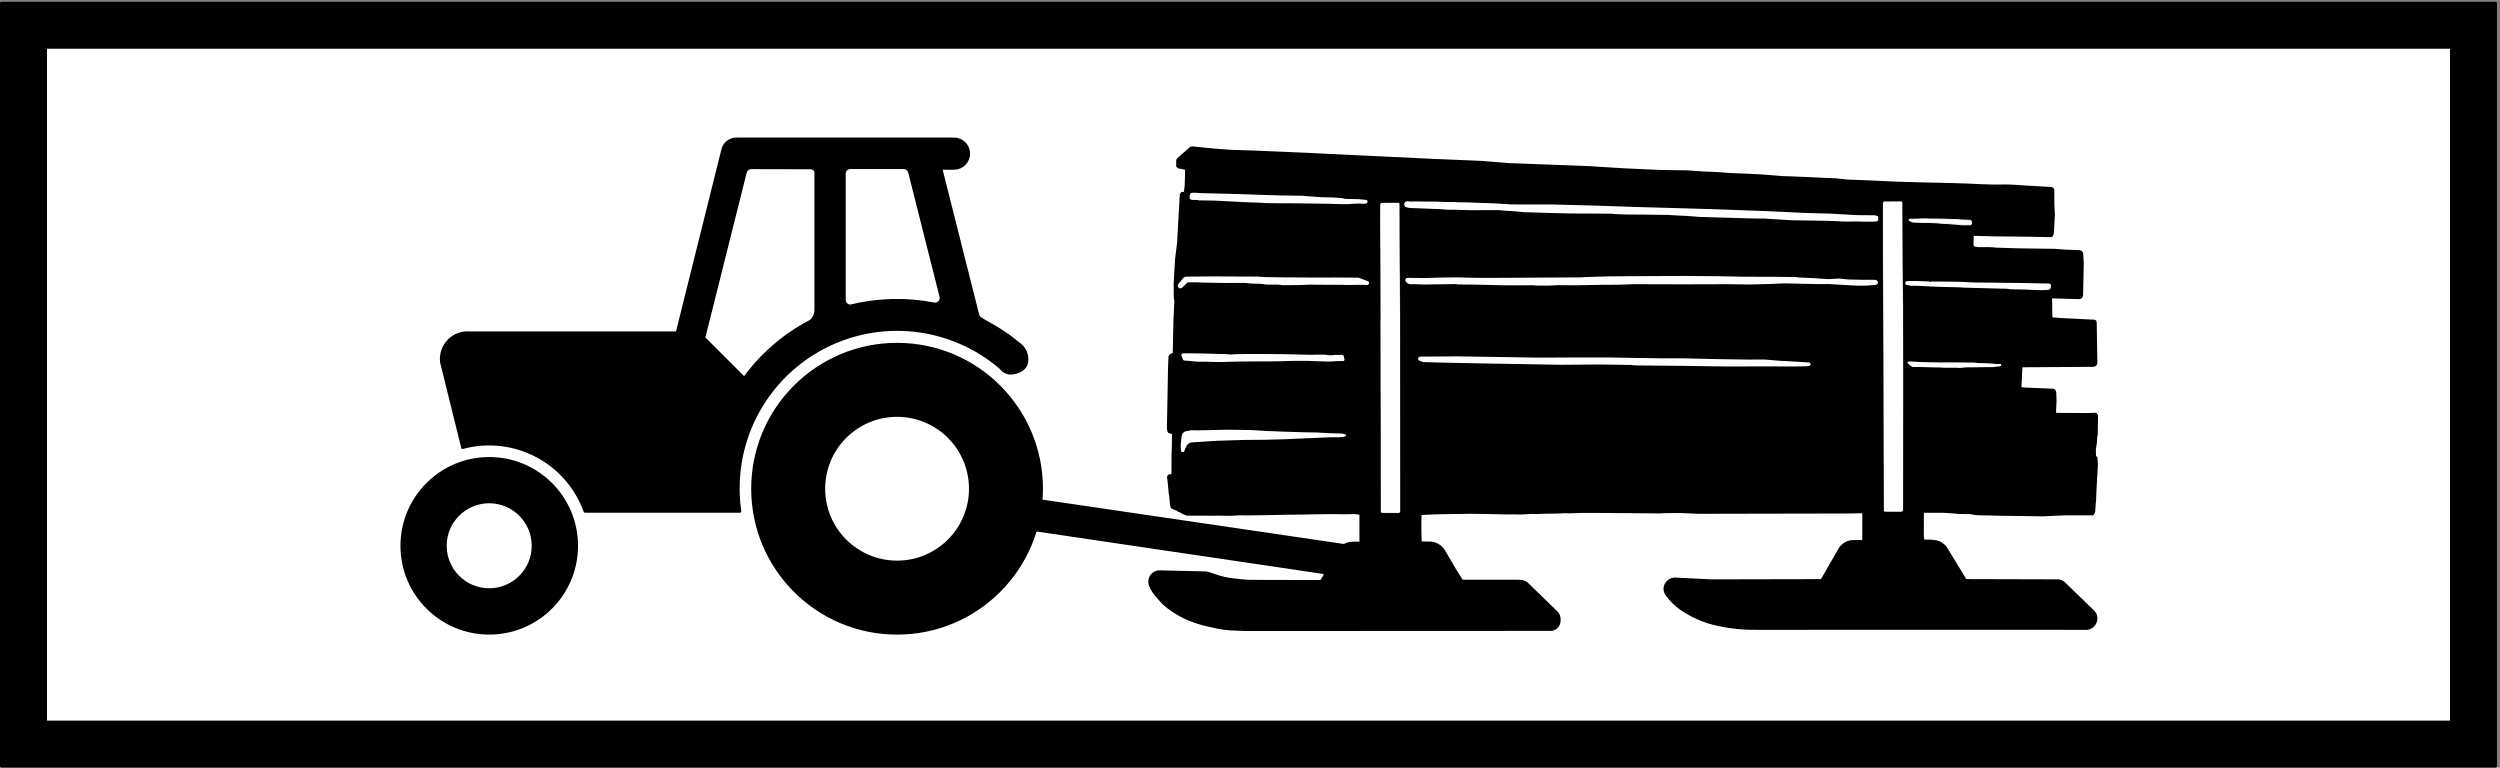 <?xml version="1.0" encoding="UTF-8" standalone="no"?>
<!DOCTYPE svg PUBLIC "-//W3C//DTD SVG 1.1//EN" "http://www.w3.org/Graphics/SVG/1.1/DTD/svg11.dtd">
<svg width="100%" height="100%" viewBox="0 0 596 183" version="1.1" xmlns="http://www.w3.org/2000/svg" xmlns:xlink="http://www.w3.org/1999/xlink" xml:space="preserve" xmlns:serif="http://www.serif.com/" style="fill-rule:evenodd;clip-rule:evenodd;stroke-linecap:round;stroke-linejoin:round;stroke-miterlimit:2;">
    <rect x="0" y="0" width="596" height="183" fill="#808080" stroke="none"/>
    <g>
        <rect x="0.354" y="0.778" width="594.568" height="181.868" style="fill-rule:nonzero;"/>
        <rect x="0.354" y="0.778" width="594.568" height="181.868" style="fill:none;stroke:black;stroke-width:0.71px;"/>
        <rect x="10.846" y="11.271" width="573.583" height="160.883" style="fill:white;fill-rule:nonzero;"/>
        <rect x="10.846" y="11.271" width="573.583" height="160.883" style="fill:none;stroke:black;stroke-width:0.71px;"/>
        <path d="M137.447,130.124C137.447,118.629 128.129,109.311 116.636,109.311C105.142,109.311 95.823,118.629 95.823,130.124C95.823,141.617 105.142,150.933 116.636,150.933C128.129,150.933 137.447,141.617 137.447,130.124Z" style="fill-rule:nonzero;"/>
        <path d="M137.447,130.124C137.447,118.629 128.129,109.311 116.636,109.311C105.142,109.311 95.823,118.629 95.823,130.124C95.823,141.617 105.142,150.933 116.636,150.933C128.129,150.933 137.447,141.617 137.447,130.124Z" style="fill:none;stroke:black;stroke-width:0.71px;"/>
        <path d="M248.288,116.512C248.288,97.501 232.876,82.089 213.864,82.089C194.853,82.089 179.44,97.501 179.44,116.512C179.44,135.524 194.853,150.936 213.864,150.936C232.876,150.936 248.288,135.524 248.288,116.512Z" style="fill-rule:nonzero;"/>
        <path d="M248.288,116.512C248.288,97.501 232.876,82.089 213.864,82.089C194.853,82.089 179.44,97.501 179.44,116.512C179.44,135.524 194.853,150.936 213.864,150.936C232.876,150.936 248.288,135.524 248.288,116.512Z" style="fill:none;stroke:black;stroke-width:0.71px;"/>
        <path d="M244.783,86.134C244.676,87.106 244.073,87.954 243.188,88.372C242.589,88.656 241.949,88.842 241.292,88.924C240.277,89.05 239.275,88.607 238.687,87.771C226.717,77.406 209.565,75.574 195.677,83.178C181.788,90.782 174.09,106.218 176.374,121.886L139.486,121.886C135.182,110.005 122.499,103.397 110.295,106.677L105.266,86.318C105.047,84.462 105.67,82.607 106.964,81.258C108.259,79.911 110.088,79.214 111.951,79.358L161.441,79.358L172.357,35.57C172.769,34.095 174.138,33.094 175.669,33.148L227.428,33.148C229.338,33.148 230.892,34.687 230.909,36.598C230.926,38.508 229.399,40.075 227.489,40.109L224.27,40.109L233.04,74.88C233.167,75.388 233.486,75.827 233.929,76.107L237.744,78.291L240.43,80.06L243.114,82.165C244.319,83.11 244.951,84.611 244.783,86.134Z" style="fill-rule:nonzero;"/>
        <path d="M244.783,86.134C244.676,87.106 244.073,87.954 243.188,88.372C242.589,88.656 241.949,88.842 241.292,88.924C240.277,89.05 239.275,88.607 238.687,87.771C226.717,77.406 209.565,75.574 195.677,83.178C181.788,90.782 174.09,106.218 176.374,121.886L139.486,121.886C135.182,110.005 122.499,103.397 110.295,106.677L105.266,86.318C105.047,84.462 105.67,82.607 106.964,81.258C108.259,79.911 110.088,79.214 111.951,79.358L161.441,79.358L172.357,35.57C172.769,34.095 174.138,33.094 175.669,33.148L227.428,33.148C229.338,33.148 230.892,34.687 230.909,36.598C230.926,38.508 229.399,40.075 227.489,40.109L224.27,40.109L233.04,74.88C233.167,75.388 233.486,75.827 233.929,76.107L237.744,78.291L240.43,80.06L243.114,82.165C244.319,83.11 244.951,84.611 244.783,86.134Z" style="fill:none;stroke:black;stroke-width:0.71px;"/>
        <path d="M246.863,126.312L315.446,136.473L315.992,136.723L315.972,137.038L315.543,137.756L315.348,138.063L315.188,138.319L315.02,138.547L314.879,138.6L313.444,138.632L309.604,138.621L302.328,138.613L297.723,138.574L296.174,138.479L293.372,138.144C292.5,138.04 291.638,137.858 290.798,137.601C289.88,137.321 288.968,137.023 288.063,136.711C287.722,136.592 287.362,136.543 287.003,136.563L280.621,136.428L276.604,136.328L275.921,136.361C275.253,136.523 274.687,136.966 274.371,137.578C274.055,138.188 274.019,138.905 274.271,139.545C274.687,140.592 275.318,141.543 276.122,142.333C276.959,143.402 277.946,144.345 279.052,145.134C280.062,145.854 281.129,146.49 282.243,147.037C283.041,147.428 283.86,147.772 284.697,148.069C286.102,148.566 287.543,148.956 289.007,149.235C290.844,149.696 292.726,149.95 294.619,149.993C295.433,150.01 296.247,150.04 297.06,150.08L369.88,150.047C370.845,149.921 371.593,149.144 371.684,148.176C371.712,147.873 371.708,147.567 371.67,147.264C371.596,146.758 371.348,146.292 370.97,145.947L367.231,142.318L363.913,139.09C363.409,138.753 362.817,138.574 362.21,138.574C361.596,138.574 360.981,138.569 360.367,138.56L353.187,138.567L348.661,138.553C348.585,138.553 348.513,138.521 348.46,138.466L347.106,136.375L344.579,132.06L344.049,131.176C343.363,130.176 342.261,129.546 341.052,129.46L338.887,129.439C338.761,129.439 338.646,129.362 338.599,129.245L338.511,127.161L338.504,124.011L338.545,122.691C338.549,122.547 338.662,122.427 338.807,122.416L340.328,122.349L340.891,122.322L343.157,122.242L346.542,122.189L350.532,122.135L354.414,122.182L358.295,122.268L362.808,122.296L364.576,122.189L365.455,122.162L366.407,122.203L367.875,122.129L371.107,122.075L373.279,121.995L373.996,122.028L377.215,121.921L381.404,121.934L389.53,121.988L395.53,122.049L397.16,121.974L400.658,121.954L404.883,122.135L440.228,122.065L444.021,122.01L444.327,122.191L444.327,128.978L444.021,129.104L441.674,129.102C440.387,129.163 439.22,129.882 438.586,131.004L434.586,137.962C434.485,138.216 434.251,138.393 433.979,138.42L408.027,138.473L406.926,138.42L399.214,138.04C398.622,138.065 398.063,138.315 397.648,138.739C396.923,139.427 396.733,140.51 397.183,141.405C398.341,143.126 399.861,144.573 401.639,145.645C404.07,147.176 406.753,148.268 409.563,148.871C412.646,149.542 415.797,149.854 418.951,149.801L450.883,149.792L490.18,149.792L497.091,149.813C497.887,149.875 498.66,149.535 499.153,148.908C499.648,148.281 499.797,147.449 499.55,146.689C499.451,146.373 499.274,146.086 499.037,145.856L492.649,139.667C492.376,139.361 492.071,139.084 491.739,138.841C491.38,138.591 490.948,138.461 490.511,138.469L468.84,138.41C468.672,138.38 468.52,138.292 468.409,138.16L464.843,132.299L463.849,130.678C463.59,130.309 463.264,129.991 462.888,129.74C462.518,129.461 462.091,129.268 461.635,129.178C461.22,129.105 460.801,129.049 460.382,129.01L458.45,128.988L458.282,127.799L458.305,122.121L458.574,121.899L463.49,121.899L465.714,122.048L466.826,122.171L469.642,122.22L471.297,122.466L476.263,122.591L487.009,122.739L492.42,122.492L498.873,122.503L499.137,122.008L499.254,120.203L499.336,119.444L499.459,116.557L499.534,115.279L499.575,114.239L499.699,112.399L499.781,110.799L499.699,109.233L499.336,108.797L499.295,107.114L499.534,105.595L499.657,103.914L499.74,103.674L499.815,99.031L499.575,98.75L497.454,98.825L490.886,98.784L490.12,98.784L489.881,98.627L489.806,97.943L489.922,95.823L489.881,93.984L489.84,93.464C489.829,93.329 489.763,93.204 489.656,93.119C489.55,93.035 489.412,92.999 489.278,93.02L484.517,92.82L482.033,92.698L481.844,92.669C481.641,92.617 481.516,92.411 481.564,92.206L481.782,87.626C481.817,87.404 481.993,87.232 482.215,87.202L499.015,87.097C499.299,87.094 499.554,86.918 499.657,86.652L499.575,81.653L499.5,76.805C499.498,76.686 499.412,76.585 499.295,76.566L491.126,76.169L489.401,76.016L489.221,76.004C489.012,75.934 488.889,75.719 488.932,75.505L488.868,71.212C488.867,70.994 489.026,70.808 489.241,70.776L495.648,70.964C495.952,70.973 496.214,70.747 496.25,70.444L496.415,62.916L496.291,60.556C496.275,60.253 496.033,60.011 495.73,59.995L492.364,59.872L489.922,59.674L481.15,59.558L475.862,59.393L474.979,59.311L474.378,59.277L471.572,59.277L470.813,59.154C470.489,59.102 470.226,58.867 470.136,58.552L470.177,56.35C470.18,56.187 470.261,56.034 470.394,55.94C470.527,55.845 470.698,55.82 470.854,55.872L475.342,55.994L479.591,56.028L485.193,56.11L488.95,56.186C489.096,56.124 489.201,55.993 489.23,55.838L489.347,54.797L489.524,51.07L489.401,48.547L489.401,45.387C489.401,45.256 489.346,45.131 489.248,45.043C489.151,44.954 489.021,44.912 488.891,44.924L482.799,44.573L479.928,44.384L478.304,44.333L475.136,44.356L472.019,44.25L469.72,44.143L465.71,44.005L456.446,43.787L451.872,43.653L447.321,43.436L444.208,43.302L440.467,43.164L437.654,42.867L427.226,42.405L424.816,42.327L420.538,41.975L416.991,41.786L412.277,41.596L408.947,41.351L406.188,41.245L402.126,40.964L396.048,40.881L387.404,40.491L378.432,39.938L366.439,39.486L359.746,39.239L353.114,38.706L341.739,38.234L322.418,37.31L310.961,36.756L298.416,36.223L293.671,36.087L290.141,35.833L284.24,35.264L283.979,35.315L283.891,35.347L280.925,37.968L280.83,38.089L280.772,38.197L280.76,39.593L280.887,39.689L281.141,39.841L281.649,39.917L282.31,40.063L282.906,40.209L282.786,44.214L282.583,46.036L281.789,46.138L281.611,46.455L281.024,56.951L281.024,57.485L280.49,61.775L280.162,67.542L280.188,70.943L280.326,71.749L280.1,76.408L279.935,84.375L279.534,84.547L279.293,84.635L279.147,84.743L279.046,84.832L278.982,84.946L278.912,85.054L278.912,85.136L278.811,87.733L278.548,102.124L278.621,102.607L278.704,102.824L278.788,102.943L278.909,102.99L279.041,103.014L279.364,103.064L279.543,103.124L279.687,103.195L279.759,103.349L279.771,103.674L279.712,106.68L279.652,108.179L279.628,113.032L279.593,113.138L279.497,113.305L279.438,113.389L279.329,113.402L278.993,113.402L278.825,113.414L278.694,113.51L278.61,113.63L278.585,113.75L278.598,114.097L278.645,114.276L278.729,114.876L278.766,115.186L278.8,115.632L278.837,116.144L278.897,116.626L278.958,117.558L279.042,117.895L279.089,118.301L279.173,119.047L279.257,119.992L279.282,120.303L279.316,120.508L279.388,120.698L279.448,120.879L279.581,120.987L279.7,121.047L280.588,121.419L280.84,121.525L280.971,121.622L281.055,121.693L281.139,121.717L281.5,121.861L281.727,122.017L282.025,122.173L282.193,122.256L282.685,122.461L282.961,122.58L287.925,122.58L289.016,122.604L290.503,122.58L293.189,122.619L294.809,122.545L295.36,122.498L297.049,122.522L298.8,122.498L301.701,122.461L305.06,122.401L306.87,122.352L310.778,122.317L312.782,122.27L314.518,122.249L317.735,122.209L319.894,122.249L323.226,122.209L323.741,122.322L324.131,122.322L324.365,122.483L324.445,122.637L324.445,129.265L324.365,129.346L324.292,129.501L324.017,129.501L323.266,129.467L322.327,129.501C321.664,129.525 321.017,129.712 320.443,130.049L248.165,119.419C247.967,121.756 247.531,124.065 246.863,126.312Z" style="fill-rule:nonzero;"/>
        <path d="M246.863,126.312L315.446,136.473L315.992,136.723L315.972,137.038L315.543,137.756L315.348,138.063L315.188,138.319L315.02,138.547L314.879,138.6L313.444,138.632L309.604,138.621L302.328,138.613L297.723,138.574L296.174,138.479L293.372,138.144C292.5,138.04 291.638,137.858 290.798,137.601C289.88,137.321 288.968,137.023 288.063,136.711C287.722,136.592 287.362,136.543 287.003,136.563L280.621,136.428L276.604,136.328L275.921,136.361C275.253,136.523 274.687,136.966 274.371,137.578C274.055,138.188 274.019,138.905 274.271,139.545C274.687,140.592 275.318,141.543 276.122,142.333C276.959,143.402 277.946,144.345 279.052,145.134C280.062,145.854 281.129,146.49 282.243,147.037C283.041,147.428 283.86,147.772 284.697,148.069C286.102,148.566 287.543,148.956 289.007,149.235C290.844,149.696 292.726,149.95 294.619,149.993C295.433,150.01 296.247,150.04 297.06,150.08L369.88,150.047C370.845,149.921 371.593,149.144 371.684,148.176C371.712,147.873 371.708,147.567 371.67,147.264C371.596,146.758 371.348,146.292 370.97,145.947L367.231,142.318L363.913,139.09C363.409,138.753 362.817,138.574 362.21,138.574C361.596,138.574 360.981,138.569 360.367,138.56L353.187,138.567L348.661,138.553C348.585,138.553 348.513,138.521 348.46,138.466L347.106,136.375L344.579,132.06L344.049,131.176C343.363,130.176 342.261,129.546 341.052,129.46L338.887,129.439C338.761,129.439 338.646,129.362 338.599,129.245L338.511,127.161L338.504,124.011L338.545,122.691C338.549,122.547 338.662,122.427 338.807,122.416L340.328,122.349L340.891,122.322L343.157,122.242L346.542,122.189L350.532,122.135L354.414,122.182L358.295,122.268L362.808,122.296L364.576,122.189L365.455,122.162L366.407,122.203L367.875,122.129L371.107,122.075L373.279,121.995L373.996,122.028L377.215,121.921L381.404,121.934L389.53,121.988L395.53,122.049L397.16,121.974L400.658,121.954L404.883,122.135L440.228,122.065L444.021,122.01L444.327,122.191L444.327,128.978L444.021,129.104L441.674,129.102C440.387,129.163 439.22,129.882 438.586,131.004L434.586,137.962C434.485,138.216 434.251,138.393 433.979,138.42L408.027,138.473L406.926,138.42L399.214,138.04C398.622,138.065 398.063,138.315 397.648,138.739C396.923,139.427 396.733,140.51 397.183,141.405C398.341,143.126 399.861,144.573 401.639,145.645C404.07,147.176 406.753,148.268 409.563,148.871C412.646,149.542 415.797,149.854 418.951,149.801L450.883,149.792L490.18,149.792L497.091,149.813C497.887,149.875 498.66,149.535 499.153,148.908C499.648,148.281 499.797,147.449 499.55,146.689C499.451,146.373 499.274,146.086 499.037,145.856L492.649,139.667C492.376,139.361 492.071,139.084 491.739,138.841C491.38,138.591 490.948,138.461 490.511,138.469L468.84,138.41C468.672,138.38 468.52,138.292 468.409,138.16L464.843,132.299L463.849,130.678C463.59,130.309 463.264,129.991 462.888,129.74C462.518,129.461 462.091,129.268 461.635,129.178C461.22,129.105 460.801,129.049 460.382,129.01L458.45,128.988L458.282,127.799L458.305,122.121L458.574,121.899L463.49,121.899L465.714,122.048L466.826,122.171L469.642,122.22L471.297,122.466L476.263,122.591L487.009,122.739L492.42,122.492L498.873,122.503L499.137,122.008L499.254,120.203L499.336,119.444L499.459,116.557L499.534,115.279L499.575,114.239L499.699,112.399L499.781,110.799L499.699,109.233L499.336,108.797L499.295,107.114L499.534,105.595L499.657,103.914L499.74,103.674L499.815,99.031L499.575,98.75L497.454,98.825L490.886,98.784L490.12,98.784L489.881,98.627L489.806,97.943L489.922,95.823L489.881,93.984L489.84,93.464C489.829,93.329 489.763,93.204 489.656,93.119C489.55,93.035 489.412,92.999 489.278,93.02L484.517,92.82L482.033,92.698L481.844,92.669C481.641,92.617 481.516,92.411 481.564,92.206L481.782,87.626C481.817,87.404 481.993,87.232 482.215,87.202L499.015,87.097C499.299,87.094 499.554,86.918 499.657,86.652L499.575,81.653L499.5,76.805C499.498,76.686 499.412,76.585 499.295,76.566L491.126,76.169L489.401,76.016L489.221,76.004C489.012,75.934 488.889,75.719 488.932,75.505L488.868,71.212C488.867,70.994 489.026,70.808 489.241,70.776L495.648,70.964C495.952,70.973 496.214,70.747 496.25,70.444L496.415,62.916L496.291,60.556C496.275,60.253 496.033,60.011 495.73,59.995L492.364,59.872L489.922,59.674L481.15,59.558L475.862,59.393L474.979,59.311L474.378,59.277L471.572,59.277L470.813,59.154C470.489,59.102 470.226,58.867 470.136,58.552L470.177,56.35C470.18,56.187 470.261,56.034 470.394,55.94C470.527,55.845 470.698,55.82 470.854,55.872L475.342,55.994L479.591,56.028L485.193,56.11L488.95,56.186C489.096,56.124 489.201,55.993 489.23,55.838L489.347,54.797L489.524,51.07L489.401,48.547L489.401,45.387C489.401,45.256 489.346,45.131 489.248,45.043C489.151,44.954 489.021,44.912 488.891,44.924L482.799,44.573L479.928,44.384L478.304,44.333L475.136,44.356L472.019,44.25L469.72,44.143L465.71,44.005L456.446,43.787L451.872,43.653L447.321,43.436L444.208,43.302L440.467,43.164L437.654,42.867L427.226,42.405L424.816,42.327L420.538,41.975L416.991,41.786L412.277,41.596L408.947,41.351L406.188,41.245L402.126,40.964L396.048,40.881L387.404,40.491L378.432,39.938L366.439,39.486L359.746,39.239L353.114,38.706L341.739,38.234L322.418,37.31L310.961,36.756L298.416,36.223L293.671,36.087L290.141,35.833L284.24,35.264L283.979,35.315L283.891,35.347L280.925,37.968L280.83,38.089L280.772,38.197L280.76,39.593L280.887,39.689L281.141,39.841L281.649,39.917L282.31,40.063L282.906,40.209L282.786,44.214L282.583,46.036L281.789,46.138L281.611,46.455L281.024,56.951L281.024,57.485L280.49,61.775L280.162,67.542L280.188,70.943L280.326,71.749L280.1,76.408L279.935,84.375L279.534,84.547L279.293,84.635L279.147,84.743L279.046,84.832L278.982,84.946L278.912,85.054L278.912,85.136L278.811,87.733L278.548,102.124L278.621,102.607L278.704,102.824L278.788,102.943L278.909,102.99L279.041,103.014L279.364,103.064L279.543,103.124L279.687,103.195L279.759,103.349L279.771,103.674L279.712,106.68L279.652,108.179L279.628,113.032L279.593,113.138L279.497,113.305L279.438,113.389L279.329,113.402L278.993,113.402L278.825,113.414L278.694,113.51L278.61,113.63L278.585,113.75L278.598,114.097L278.645,114.276L278.729,114.876L278.766,115.186L278.8,115.632L278.837,116.144L278.897,116.626L278.958,117.558L279.042,117.895L279.089,118.301L279.173,119.047L279.257,119.992L279.282,120.303L279.316,120.508L279.388,120.698L279.448,120.879L279.581,120.987L279.7,121.047L280.588,121.419L280.84,121.525L280.971,121.622L281.055,121.693L281.139,121.717L281.5,121.861L281.727,122.017L282.025,122.173L282.193,122.256L282.685,122.461L282.961,122.58L287.925,122.58L289.016,122.604L290.503,122.58L293.189,122.619L294.809,122.545L295.36,122.498L297.049,122.522L298.8,122.498L301.701,122.461L305.06,122.401L306.87,122.352L310.778,122.317L312.782,122.27L314.518,122.249L317.735,122.209L319.894,122.249L323.226,122.209L323.741,122.322L324.131,122.322L324.365,122.483L324.445,122.637L324.445,129.265L324.365,129.346L324.292,129.501L324.017,129.501L323.266,129.467L322.327,129.501C321.664,129.525 321.017,129.712 320.443,130.049L248.165,119.419C247.967,121.756 247.531,124.065 246.863,126.312Z" style="fill:none;stroke:black;stroke-width:0.71px;"/>
        <path d="M301.971,48.134L304.891,48.163L308.805,48.179L312.863,48.233L316.488,48.287L319.355,48.368L321.323,48.37L322.736,48.287L324.043,48.224L324.228,48.194L324.489,48.269L325.342,48.283C325.448,48.292 325.555,48.271 325.649,48.221C325.711,48.206 325.756,48.153 325.762,48.09C325.767,48.027 325.73,47.968 325.672,47.943L324.009,47.774L321.249,47.719L320.627,47.692L319.978,47.53L317.874,47.369L315.033,47.301L312.836,47.151L310.481,46.962L305.504,46.881L301.393,46.773L294.575,46.529L288.623,46.394L285.755,46.313L285.052,46.232L284.187,46.259C284.114,46.256 284.043,46.286 283.994,46.339C283.944,46.393 283.921,46.465 283.929,46.538L283.89,47.195C283.938,47.3 284.043,47.367 284.159,47.367L285.472,47.39L285.837,47.476L289.462,47.53L297.389,47.935L300.554,48.044L301.971,48.134Z" style="fill:white;fill-rule:nonzero;"/>
        <path d="M301.971,48.134L304.891,48.163L308.805,48.179L312.863,48.233L316.488,48.287L319.355,48.368L321.323,48.37L322.736,48.287L324.043,48.224L324.228,48.194L324.489,48.269L325.342,48.283C325.448,48.292 325.555,48.271 325.649,48.221C325.711,48.206 325.756,48.153 325.762,48.09C325.767,48.027 325.73,47.968 325.672,47.943L324.009,47.774L321.249,47.719L320.627,47.692L319.978,47.53L317.874,47.369L315.033,47.301L312.836,47.151L310.481,46.962L305.504,46.881L301.393,46.773L294.575,46.529L288.623,46.394L285.755,46.313L285.052,46.232L284.187,46.259C284.114,46.256 284.043,46.286 283.994,46.339C283.944,46.393 283.921,46.465 283.929,46.538L283.89,47.195C283.938,47.3 284.043,47.367 284.159,47.367L285.472,47.39L285.837,47.476L289.462,47.53L297.389,47.935L300.554,48.044L301.971,48.134Z" style="fill:none;stroke:white;stroke-width:0.58px;"/>
        <path d="M322.683,66.5L318.087,66.469L313.699,66.485L306.418,66.439L301.646,66.377L299.799,66.254L289.432,66.208L282.869,66.256C282.582,66.25 282.319,66.412 282.194,66.67L281.182,67.858C281.095,67.94 281.059,68.064 281.089,68.181C281.118,68.297 281.208,68.389 281.325,68.421C281.441,68.452 281.565,68.418 281.649,68.332L282.753,67.214C282.895,67.082 283.081,67.006 283.274,67L285.337,66.992L286.63,67.054L291.802,67.146L296.828,67.131L298.368,67.293L300.638,67.346L302.039,67.539L304.841,67.539L305.757,67.677L310.206,67.631L312.33,67.539L316.239,67.585L320.012,67.585L320.882,67.631L323.968,67.585L325.9,67.631C325.969,67.632 326.03,67.595 326.062,67.534C326.093,67.474 326.087,67.401 326.046,67.346L324.114,66.616L323.86,66.516L322.683,66.5Z" style="fill:white;fill-rule:nonzero;"/>
        <path d="M322.683,66.5L318.087,66.469L313.699,66.485L306.418,66.439L301.646,66.377L299.799,66.254L289.432,66.208L282.869,66.256C282.582,66.25 282.319,66.412 282.194,66.67L281.182,67.858C281.095,67.94 281.059,68.064 281.089,68.181C281.118,68.297 281.208,68.389 281.325,68.421C281.441,68.452 281.565,68.418 281.649,68.332L282.753,67.214C282.895,67.082 283.081,67.006 283.274,67L285.337,66.992L286.63,67.054L291.802,67.146L296.828,67.131L298.368,67.293L300.638,67.346L302.039,67.539L304.841,67.539L305.757,67.677L310.206,67.631L312.33,67.539L316.239,67.585L320.012,67.585L320.882,67.631L323.968,67.585L325.9,67.631C325.969,67.632 326.03,67.595 326.062,67.534C326.093,67.474 326.087,67.401 326.046,67.346L324.114,66.616L323.86,66.516L322.683,66.5Z" style="fill:none;stroke:white;stroke-width:0.63px;"/>
        <path d="M308.263,85.772L311.673,85.764L314.328,85.86L316.096,85.92L317.309,85.92L318.921,85.809L320.216,85.809C320.242,85.809 320.266,85.794 320.277,85.77C320.287,85.746 320.284,85.718 320.268,85.698C320.219,85.639 320.19,85.567 320.187,85.491L320.149,85.062C320.141,84.963 320.063,84.882 319.964,84.87L317.981,84.884L317.745,84.966L316.784,84.944L315.844,84.818L313.433,84.818L312.885,84.848L311.066,84.818L305.91,84.693L300.77,84.663L297.337,84.663L294.956,84.693L293.351,84.781L292.204,84.685L286.42,84.53L283.306,84.493L282.685,84.5L282.098,84.491C282.031,84.486 281.966,84.516 281.927,84.57C281.887,84.625 281.878,84.695 281.904,84.758L282.11,85.175L282.255,85.587C282.285,85.681 282.381,85.736 282.477,85.713L283.261,85.757L285.207,85.934L285.458,85.979L287.071,85.964L290.762,86.045L295.111,85.934L300.326,85.89L304.446,85.883L307.479,85.787L308.263,85.772Z" style="fill:white;fill-rule:nonzero;"/>
        <path d="M308.263,85.772L311.673,85.764L314.328,85.86L316.096,85.92L317.309,85.92L318.921,85.809L320.216,85.809C320.242,85.809 320.266,85.794 320.277,85.77C320.287,85.746 320.284,85.718 320.268,85.698C320.219,85.639 320.19,85.567 320.187,85.491L320.149,85.062C320.141,84.963 320.063,84.882 319.964,84.87L317.981,84.884L317.745,84.966L316.784,84.944L315.844,84.818L313.433,84.818L312.885,84.848L311.066,84.818L305.91,84.693L300.77,84.663L297.337,84.663L294.956,84.693L293.351,84.781L292.204,84.685L286.42,84.53L283.306,84.493L282.685,84.5L282.098,84.491C282.031,84.486 281.966,84.516 281.927,84.57C281.887,84.625 281.878,84.695 281.904,84.758L282.11,85.175L282.255,85.587C282.285,85.681 282.381,85.736 282.477,85.713L283.261,85.757L285.207,85.934L285.458,85.979L287.071,85.964L290.762,86.045L295.111,85.934L300.326,85.89L304.446,85.883L307.479,85.787L308.263,85.772Z" style="fill:none;stroke:white;stroke-width:0.53px;"/>
        <path d="M320.615,103.804L319.927,103.627L316.48,103.53L314.047,103.375L311.17,103.332L305.984,103.176L302.441,103.036L298.336,102.799L295.999,102.755L292.145,102.71L289.068,102.799L285.628,102.865L284.001,102.843L282.729,103.08C282.31,103.204 282.011,103.575 281.981,104.011L281.856,104.936L281.752,106.222L281.797,107.05L281.834,107.478L282.056,107.515L282.448,106.533L282.736,105.993C283.082,105.48 283.664,105.176 284.282,105.186L290.162,104.81L296.391,104.618L301.412,104.573L306.347,104.447L310.289,104.269L313.233,104.145L317.309,103.967L319.299,103.967L320.061,103.93L320.615,103.804Z" style="fill:white;fill-rule:nonzero;"/>
        <path d="M320.615,103.804L319.927,103.627L316.48,103.53L314.047,103.375L311.17,103.332L305.984,103.176L302.441,103.036L298.336,102.799L295.999,102.755L292.145,102.71L289.068,102.799L285.628,102.865L284.001,102.843L282.729,103.08C282.31,103.204 282.011,103.575 281.981,104.011L281.856,104.936L281.752,106.222L281.797,107.05L281.834,107.478L282.056,107.515L282.448,106.533L282.736,105.993C283.082,105.48 283.664,105.176 284.282,105.186L290.162,104.81L296.391,104.618L301.412,104.573L306.347,104.447L310.289,104.269L313.233,104.145L317.309,103.967L319.299,103.967L320.061,103.93L320.615,103.804Z" style="fill:none;stroke:white;stroke-width:0.54px;"/>
        <path d="M389.77,86.76L400.896,86.86L411.372,87.015L421.511,86.992L428.067,87.021L430.733,86.96L431.307,86.849L431.207,86.761L428.17,86.575L424.365,86.369L420.525,86.061L416.625,86.081L409.017,85.961L401.604,85.787L396.908,85.787L389.711,85.684L384.157,85.581L374.183,85.581L367.012,85.616L347.274,85.307L339.563,85.375L338.602,85.376C338.533,85.359 338.462,85.391 338.431,85.454C338.399,85.518 338.417,85.594 338.473,85.637L339.286,85.956L341.481,86.027L345.492,86.129L354.198,86.301L372.263,86.609L381.449,86.541L388.933,86.652L389.77,86.76Z" style="fill:white;fill-rule:nonzero;"/>
        <path d="M389.77,86.76L400.896,86.86L411.372,87.015L421.511,86.992L428.067,87.021L430.733,86.96L431.307,86.849L431.207,86.761L428.17,86.575L424.365,86.369L420.525,86.061L416.625,86.081L409.017,85.961L401.604,85.787L396.908,85.787L389.711,85.684L384.157,85.581L374.183,85.581L367.012,85.616L347.274,85.307L339.563,85.375L338.602,85.376C338.533,85.359 338.462,85.391 338.431,85.454C338.399,85.518 338.417,85.594 338.473,85.637L339.286,85.956L341.481,86.027L345.492,86.129L354.198,86.301L372.263,86.609L381.449,86.541L388.933,86.652L389.77,86.76Z" style="fill:none;stroke:white;stroke-width:0.71px;"/>
        <path d="M447.351,67.266C447.271,67.138 447.131,67.059 446.979,67.056L443.989,67.058L440.621,66.982L438.466,66.752L435.961,66.901L432.01,66.645L430.336,66.569L428.843,66.51L428.164,66.402L423.226,66.352L415.51,66.325L409.943,66.205L401.402,66.139L393.692,66.172L386.758,66.216L383.666,66.238L378.707,66.384L376.844,66.478L370.95,66.514L363.508,66.555L354.253,66.608L350.592,66.566L347.748,66.479L343.468,66.519L339.896,66.632L337.855,66.615L335.533,66.6C335.468,66.616 335.415,66.664 335.394,66.728C335.373,66.792 335.387,66.863 335.431,66.914L335.706,67.211C335.871,67.355 336.089,67.427 336.308,67.41L337.242,67.403L339.821,67.477L342.949,67.424L347.126,67.365L347.665,67.468L350.493,67.473L359.052,67.666L365.563,67.659L366.54,67.74L369.322,67.733L371.272,67.624L375.417,67.659L381.89,67.544L385.829,67.53L389.602,67.397L401.337,67.429L412.152,67.397L416.922,67.473L422.674,67.329L425.27,67.195L432.91,67.364L436.017,67.364L441.074,67.66L443.07,67.757L445.01,67.731L447.062,67.566C447.177,67.559 447.282,67.501 447.349,67.408L447.351,67.266Z" style="fill:white;fill-rule:nonzero;"/>
        <path d="M447.351,67.266C447.271,67.138 447.131,67.059 446.979,67.056L443.989,67.058L440.621,66.982L438.466,66.752L435.961,66.901L432.01,66.645L430.336,66.569L428.843,66.51L428.164,66.402L423.226,66.352L415.51,66.325L409.943,66.205L401.402,66.139L393.692,66.172L386.758,66.216L383.666,66.238L378.707,66.384L376.844,66.478L370.95,66.514L363.508,66.555L354.253,66.608L350.592,66.566L347.748,66.479L343.468,66.519L339.896,66.632L337.855,66.615L335.533,66.6C335.468,66.616 335.415,66.664 335.394,66.728C335.373,66.792 335.387,66.863 335.431,66.914L335.706,67.211C335.871,67.355 336.089,67.427 336.308,67.41L337.242,67.403L339.821,67.477L342.949,67.424L347.126,67.365L347.665,67.468L350.493,67.473L359.052,67.666L365.563,67.659L366.54,67.74L369.322,67.733L371.272,67.624L375.417,67.659L381.89,67.544L385.829,67.53L389.602,67.397L401.337,67.429L412.152,67.397L416.922,67.473L422.674,67.329L425.27,67.195L432.91,67.364L436.017,67.364L441.074,67.66L443.07,67.757L445.01,67.731L447.062,67.566C447.177,67.559 447.282,67.501 447.349,67.408L447.351,67.266Z" style="fill:none;stroke:white;stroke-width:0.71px;"/>
        <path d="M338.52,48.381L336.02,48.397C335.79,48.303 335.534,48.293 335.297,48.369C335.186,48.444 335.118,48.569 335.114,48.702C335.11,48.837 335.171,48.964 335.277,49.046C335.521,49.081 335.76,49.139 335.992,49.219L343.078,49.496L344.943,49.632L347.399,49.668L351.203,49.768L354.698,49.733L357.428,49.75L358.934,49.88L361.537,50.051L363.231,50.222L366.626,50.328L368.94,50.399L374.508,50.535L381.217,50.571L384.312,50.588L384.777,50.671L387.505,50.777L392.302,50.812L397.495,50.878L400.678,51.055L402.132,51.119L405.237,51.362L413.775,51.604L416.958,51.71L419.445,51.751L420.756,51.751L421.563,51.811L426.938,52.146L435.954,52.293L440.07,52.47L442.55,52.441L444.934,52.501L446.866,52.482L447.391,52.401L447.434,51.834L447.038,51.692L446.352,51.675L442.639,51.639L436.31,51.284L430.379,51.119L420.839,50.671L416.676,50.529L410.032,50.275L402.344,50.046L390.032,49.698L378.766,49.32L370.105,49.107L363.185,49.107L360.078,49.077L356.158,48.829L353.109,48.736L349.55,48.594L347.612,48.594L346.886,48.524L344.949,48.524L342.287,48.417L339.872,48.417L338.52,48.381Z" style="fill:white;fill-rule:nonzero;"/>
        <path d="M338.52,48.381L336.02,48.397C335.79,48.303 335.534,48.293 335.297,48.369C335.186,48.444 335.118,48.569 335.114,48.702C335.11,48.837 335.171,48.964 335.277,49.046C335.521,49.081 335.76,49.139 335.992,49.219L343.078,49.496L344.943,49.632L347.399,49.668L351.203,49.768L354.698,49.733L357.428,49.75L358.934,49.88L361.537,50.051L363.231,50.222L366.626,50.328L368.94,50.399L374.508,50.535L381.217,50.571L384.312,50.588L384.777,50.671L387.505,50.777L392.302,50.812L397.495,50.878L400.678,51.055L402.132,51.119L405.237,51.362L413.775,51.604L416.958,51.71L419.445,51.751L420.756,51.751L421.563,51.811L426.938,52.146L435.954,52.293L440.07,52.47L442.55,52.441L444.934,52.501L446.866,52.482L447.391,52.401L447.434,51.834L447.038,51.692L446.352,51.675L442.639,51.639L436.31,51.284L430.379,51.119L420.839,50.671L416.676,50.529L410.032,50.275L402.344,50.046L390.032,49.698L378.766,49.32L370.105,49.107L363.185,49.107L360.078,49.077L356.158,48.829L353.109,48.736L349.55,48.594L347.612,48.594L346.886,48.524L344.949,48.524L342.287,48.417L339.872,48.417L338.52,48.381Z" style="fill:none;stroke:white;stroke-width:0.71px;"/>
        <path d="M469.74,53.593C469.862,53.578 469.959,53.482 469.974,53.36L469.999,52.858C469.95,52.68 469.805,52.545 469.623,52.51L467.573,52.438L466.202,52.349L463.333,52.239L461.801,52.223L459.721,52.223L459.308,52.179L457.893,52.194L457.15,52.223L455.617,52.258L455.267,52.258L455.124,52.374L455.115,52.482L455.302,52.633L455.481,52.731L455.661,52.848L455.832,52.902L456.066,52.94L458.413,53.03L459.359,53.035L461.308,53.11L463.778,53.281L466.46,53.458L467.623,53.593L469.74,53.593Z" style="fill:white;fill-rule:nonzero;"/>
        <path d="M469.74,53.593C469.862,53.578 469.959,53.482 469.974,53.36L469.999,52.858C469.95,52.68 469.805,52.545 469.623,52.51L467.573,52.438L466.202,52.349L463.333,52.239L461.801,52.223L459.721,52.223L459.308,52.179L457.893,52.194L457.15,52.223L455.617,52.258L455.267,52.258L455.124,52.374L455.115,52.482L455.302,52.633L455.481,52.731L455.661,52.848L455.832,52.902L456.066,52.94L458.413,53.03L459.359,53.035L461.308,53.11L463.778,53.281L466.46,53.458L467.623,53.593L469.74,53.593Z" style="fill:none;stroke:white;stroke-width:0.21px;"/>
        <path d="M468.419,68.337L473.417,68.468L477.189,68.576L478.416,68.588L479.27,68.72L482.897,68.792L485.217,68.9L486.817,68.941L487.88,68.891L488.345,68.862C488.495,68.844 488.618,68.735 488.654,68.588L488.714,68.132L488.718,67.991L488.546,67.867L488.462,67.831L485.735,67.788L483.511,67.735L481.348,67.699L478.524,67.675L474.711,67.618L470.905,67.591L468.057,67.459L467.359,67.423L464.848,67.387L461.697,67.359L460.45,67.363L460.24,67.541L459.896,67.339L456.941,67.231L454.886,67.231L454.47,67.346L454.482,67.678L454.838,67.757L455.366,67.816L455.478,67.886L457.249,67.898L459.682,68.035L462.902,68.155L466.909,68.251L468.419,68.337Z" style="fill:white;fill-rule:nonzero;"/>
        <path d="M468.419,68.337L473.417,68.468L477.189,68.576L478.416,68.588L479.27,68.72L482.897,68.792L485.217,68.9L486.817,68.941L487.88,68.891L488.345,68.862C488.495,68.844 488.618,68.735 488.654,68.588L488.714,68.132L488.718,67.991L488.546,67.867L488.462,67.831L485.735,67.788L483.511,67.735L481.348,67.699L478.524,67.675L474.711,67.618L470.905,67.591L468.057,67.459L467.359,67.423L464.848,67.387L461.697,67.359L460.45,67.363L460.24,67.541L459.896,67.339L456.941,67.231L454.886,67.231L454.47,67.346L454.482,67.678L454.838,67.757L455.366,67.816L455.478,67.886L457.249,67.898L459.682,68.035L462.902,68.155L466.909,68.251L468.419,68.337Z" style="fill:none;stroke:white;stroke-width:0.48px;"/>
        <path d="M476.836,86.928L475.912,86.928L475.188,86.853L474.525,86.803L473.577,86.754L472.304,86.729L471.717,86.716L471.555,86.716L471.542,86.766L471.441,86.766L471.316,86.666L470.631,86.591L468.995,86.579L466.773,86.554L462.916,86.554L459.769,86.516L459.069,86.504L457.359,86.442L456.598,86.379L455.375,86.342L455.024,86.342L454.925,86.366L454.925,86.454L455.037,86.491L455.05,86.641L455.149,86.666L455.438,86.966L455.674,87.141L455.824,87.253L456.023,87.328L458.283,87.353L460.431,87.415L462.854,87.465L462.989,87.503L466.686,87.515L466.886,87.552L467.734,87.515L468.87,87.415L470.58,87.415L472.853,87.378L475.139,87.363L475.531,87.316L476.686,87.19L476.867,87.142C476.924,87.131 476.961,87.077 476.953,87.02C476.944,86.963 476.894,86.922 476.836,86.928Z" style="fill:white;fill-rule:nonzero;"/>
        <path d="M476.836,86.928L475.912,86.928L475.188,86.853L474.525,86.803L473.577,86.754L472.304,86.729L471.717,86.716L471.555,86.716L471.542,86.766L471.441,86.766L471.316,86.666L470.631,86.591L468.995,86.579L466.773,86.554L462.916,86.554L459.769,86.516L459.069,86.504L457.359,86.442L456.598,86.379L455.375,86.342L455.024,86.342L454.925,86.366L454.925,86.454L455.037,86.491L455.05,86.641L455.149,86.666L455.438,86.966L455.674,87.141L455.824,87.253L456.023,87.328L458.283,87.353L460.431,87.415L462.854,87.465L462.989,87.503L466.686,87.515L466.886,87.552L467.734,87.515L468.87,87.415L470.58,87.415L472.853,87.378L475.139,87.363L475.531,87.316L476.686,87.19L476.867,87.142C476.924,87.131 476.961,87.077 476.953,87.02C476.944,86.963 476.894,86.922 476.836,86.928Z" style="fill:none;stroke:white;stroke-width:0.31px;"/>
        <path d="M333.441,122.317L329.434,122.309C329.254,122.257 329.141,122.081 329.169,121.895L329.15,113.772L329.15,102.832L329.081,90.876L329.069,80.358L329.035,77.07L329.081,75.498L328.989,53.457L328.999,48.759C329.044,48.493 329.289,48.309 329.556,48.339L333.307,48.333C333.485,48.302 333.656,48.424 333.688,48.604L333.799,76.183L333.813,104.429L333.827,121.912C333.844,122.02 333.81,122.13 333.734,122.209C333.658,122.288 333.551,122.328 333.441,122.317Z" style="fill:white;fill-rule:nonzero;"/>
        <path d="M333.441,122.317L329.434,122.309C329.254,122.257 329.141,122.081 329.169,121.895L329.15,113.772L329.15,102.832L329.081,90.876L329.069,80.358L329.035,77.07L329.081,75.498L328.989,53.457L328.999,48.759C329.044,48.493 329.289,48.309 329.556,48.339L333.307,48.333C333.485,48.302 333.656,48.424 333.688,48.604L333.799,76.183L333.813,104.429L333.827,121.912C333.844,122.02 333.81,122.13 333.734,122.209C333.658,122.288 333.551,122.328 333.441,122.317Z" style="fill:none;stroke:black;stroke-width:0.07px;"/>
        <path d="M453.244,122.047L449.436,122.047C449.339,122.047 449.248,122.005 449.185,121.932C449.122,121.86 449.093,121.764 449.106,121.669L449.019,105.012L448.931,81.407L448.882,61.61L448.874,48.537C448.847,48.411 448.873,48.28 448.945,48.176C449.019,48.071 449.132,48.001 449.259,47.984L453.18,47.951C453.304,47.944 453.424,48.001 453.498,48.101C453.572,48.2 453.592,48.331 453.549,48.448L453.701,72.711L453.741,91.363L453.71,121.573C453.708,121.831 453.502,122.041 453.244,122.047Z" style="fill:white;fill-rule:nonzero;"/>
        <path d="M453.244,122.047L449.436,122.047C449.339,122.047 449.248,122.005 449.185,121.932C449.122,121.86 449.093,121.764 449.106,121.669L449.019,105.012L448.931,81.407L448.882,61.61L448.874,48.537C448.847,48.411 448.873,48.28 448.945,48.176C449.019,48.071 449.132,48.001 449.259,47.984L453.18,47.951C453.304,47.944 453.424,48.001 453.498,48.101C453.572,48.2 453.592,48.331 453.549,48.448L453.701,72.711L453.741,91.363L453.71,121.573C453.708,121.831 453.502,122.041 453.244,122.047Z" style="fill:none;stroke:black;stroke-width:0.07px;"/>
        <path d="M127.111,130.111C127.111,124.32 122.416,119.625 116.625,119.625C110.833,119.625 106.138,124.32 106.138,130.111C106.138,135.903 110.833,140.598 116.625,140.598C122.416,140.598 127.111,135.903 127.111,130.111Z" style="fill:white;fill-rule:nonzero;"/>
        <path d="M127.111,130.111C127.111,124.32 122.416,119.625 116.625,119.625C110.833,119.625 106.138,124.32 106.138,130.111C106.138,135.903 110.833,140.598 116.625,140.598C122.416,140.598 127.111,135.903 127.111,130.111Z" style="fill:none;stroke:black;stroke-width:0.71px;"/>
        <path d="M231.362,116.512C231.362,106.848 223.528,99.016 213.864,99.016C204.201,99.016 196.367,106.848 196.367,116.512C196.367,126.176 204.201,134.009 213.864,134.009C223.528,134.009 231.362,126.176 231.362,116.512Z" style="fill:white;fill-rule:nonzero;"/>
        <path d="M231.362,116.512C231.362,106.848 223.528,99.016 213.864,99.016C204.201,99.016 196.367,106.848 196.367,116.512C196.367,126.176 204.201,134.009 213.864,134.009C223.528,134.009 231.362,126.176 231.362,116.512Z" style="fill:none;stroke:black;stroke-width:0.71px;"/>
        <path d="M177.846,41.059L167.961,80.502L177.417,89.957C181.496,84.365 186.804,79.784 192.932,76.567C193.056,76.516 193.17,76.443 193.27,76.352C193.954,75.72 194.342,74.831 194.342,73.899L194.342,41.427C194.4,41.117 194.317,40.797 194.116,40.554C193.914,40.312 193.615,40.171 193.3,40.17L179.103,40.139C178.524,40.127 178.009,40.504 177.846,41.059Z" style="fill:white;fill-rule:nonzero;"/>
        <path d="M177.846,41.059L167.961,80.502L177.417,89.957C181.496,84.365 186.804,79.784 192.932,76.567C193.056,76.516 193.17,76.443 193.27,76.352C193.954,75.72 194.342,74.831 194.342,73.899L194.342,41.427C194.4,41.117 194.317,40.797 194.116,40.554C193.914,40.312 193.615,40.171 193.3,40.17L179.103,40.139C178.524,40.127 178.009,40.504 177.846,41.059Z" style="fill:none;stroke:black;stroke-width:0.37px;"/>
        <path d="M201.457,71.722L201.457,41.212C201.567,40.589 202.111,40.136 202.744,40.139L215.47,40.139C216.03,40.139 216.521,40.517 216.666,41.059L224.147,70.741C224.254,71.166 224.132,71.616 223.826,71.929C223.519,72.242 223.071,72.373 222.645,72.274C216.053,71.003 209.265,71.17 202.744,72.765C202.181,72.781 201.677,72.416 201.518,71.876C201.502,71.822 201.481,71.771 201.457,71.722Z" style="fill:white;fill-rule:nonzero;"/>
        <path d="M201.457,71.722L201.457,41.212C201.567,40.589 202.111,40.136 202.744,40.139L215.47,40.139C216.03,40.139 216.521,40.517 216.666,41.059L224.147,70.741C224.254,71.166 224.132,71.616 223.826,71.929C223.519,72.242 223.071,72.373 222.645,72.274C216.053,71.003 209.265,71.17 202.744,72.765C202.181,72.781 201.677,72.416 201.518,71.876C201.502,71.822 201.481,71.771 201.457,71.722Z" style="fill:none;stroke:black;stroke-width:0.32px;"/>
    </g>
</svg>
